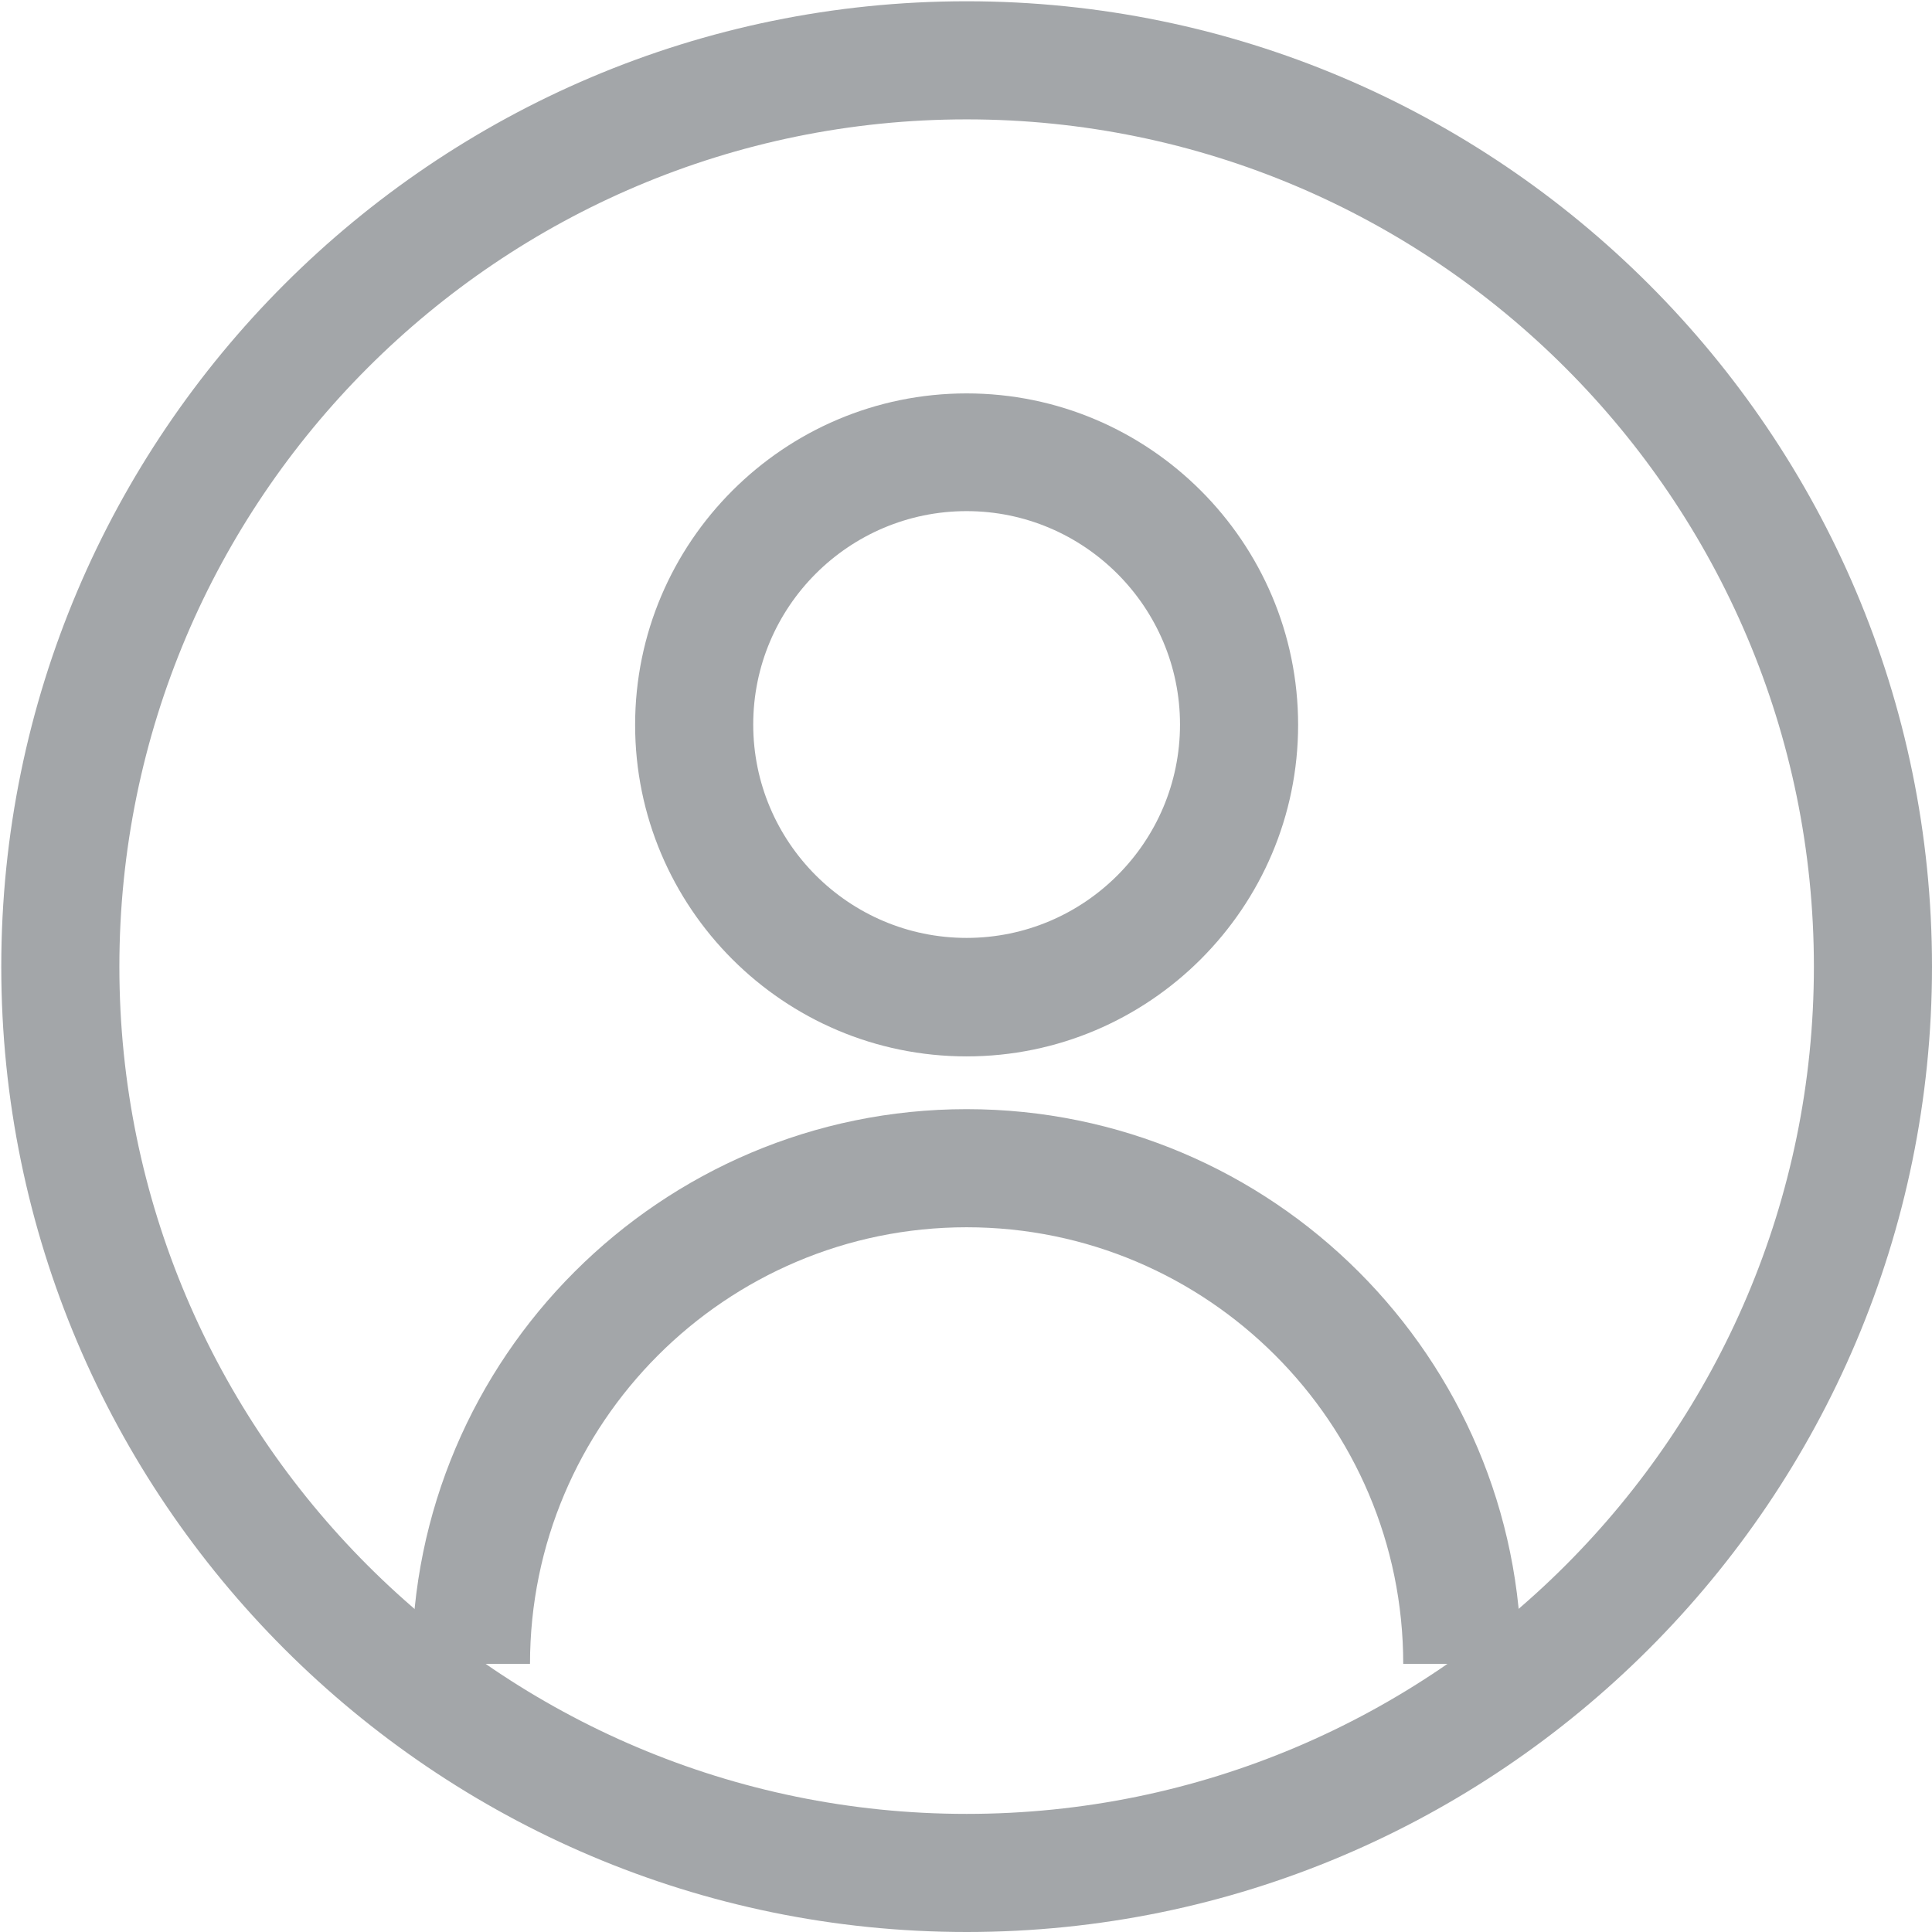 <svg width="61" height="61" viewBox="0 0 61 61" fill="none" xmlns="http://www.w3.org/2000/svg">
<path d="M30.52 61C13.714 61 0.04 47.326 0.04 30.52C0.04 13.714 13.714 0.04 30.52 0.04C47.326 0.04 61 13.714 61 30.52C61 47.326 47.326 61 30.52 61ZM30.52 3.769C15.765 3.769 3.769 15.765 3.769 30.52C3.769 45.275 15.765 57.271 30.52 57.271C45.263 57.271 57.271 45.275 57.271 30.52C57.271 15.765 45.263 3.769 30.52 3.769Z" fill="#A3A6A9"/>
<path d="M13.005 52.535C13.005 42.876 20.861 35.02 30.52 35.02C40.178 35.02 48.035 42.876 48.035 52.535H13.005ZM44.305 52.535C44.305 44.927 38.115 38.749 30.52 38.749C22.912 38.749 16.734 44.94 16.734 52.535" fill="#A3A6A9"/>
<path d="M30.519 33.354C24.739 33.354 20.053 28.655 20.053 22.887C20.053 17.12 24.752 12.421 30.519 12.421C36.287 12.421 40.986 17.12 40.986 22.887C40.986 28.655 36.287 33.354 30.519 33.354ZM30.519 16.138C26.803 16.138 23.782 19.158 23.782 22.875C23.782 26.592 26.803 29.613 30.519 29.613C34.236 29.613 37.257 26.592 37.257 22.875C37.257 19.171 34.236 16.138 30.519 16.138Z" fill="#A3A6A9"/>
</svg>
